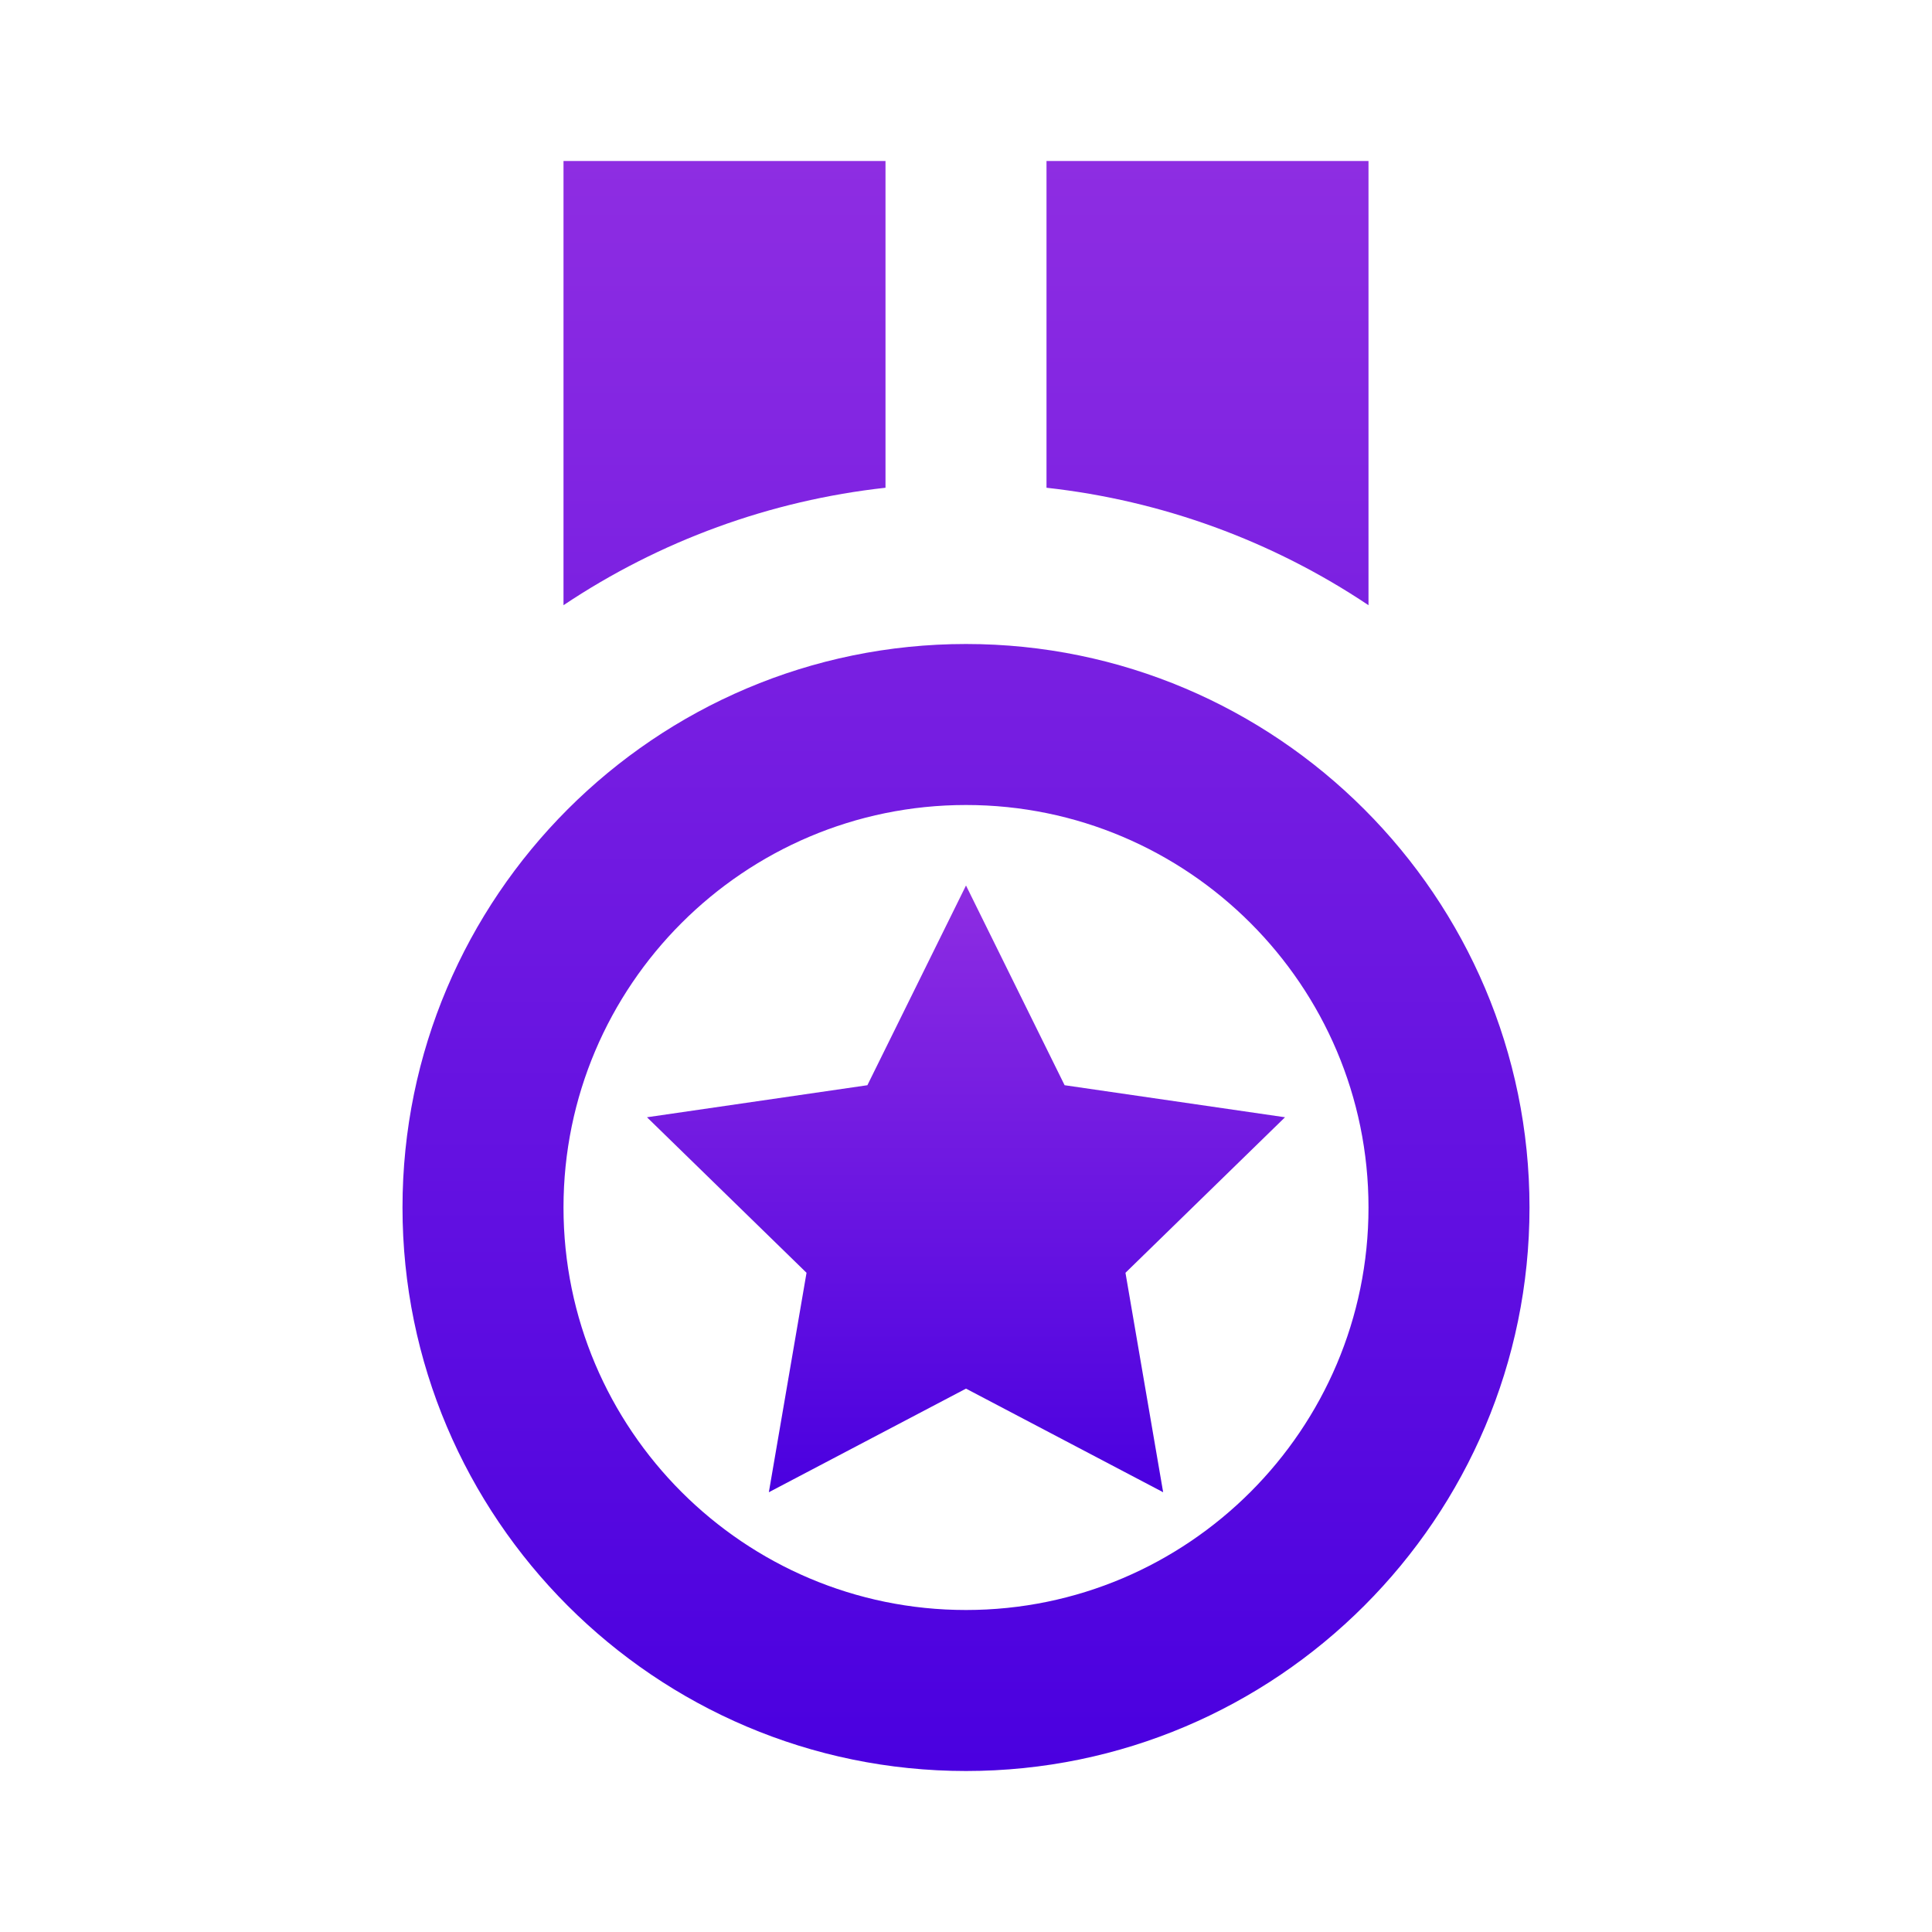 <svg width="24" height="24" viewBox="0 0 24 24" fill="none" xmlns="http://www.w3.org/2000/svg">
<path d="M12 22C15.859 22 19 18.859 19 15C19 11.141 15.859 8 12 8C8.14 8 5 11.141 5 15C5 18.859 8.14 22 12 22ZM12 10C14.757 10 17 12.243 17 15C17 17.757 14.757 20 12 20C9.243 20 7 17.757 7 15C7 12.243 9.243 10 12 10ZM11 2H7V7.518C8.197 6.717 9.569 6.217 11 6.059V2ZM17 2H13V6.059C14.431 6.217 15.803 6.717 17 7.518V2Z" fill="url(#paint0_linear_267_107)"/>
<path d="M10.019 15.811L9.551 18.537L12 17.25L14.449 18.537L13.981 15.811L15.963 13.879L13.225 13.481L12 11L10.775 13.481L8.037 13.879L10.019 15.811Z" fill="url(#paint1_linear_267_107)"/>
<defs>
<linearGradient id="paint0_linear_267_107" x1="12" y1="2" x2="12" y2="22" gradientUnits="userSpaceOnUse">
<stop stop-color="#8E2DE2"/>
<stop offset="1" stop-color="#4A00E0"/>
</linearGradient>
<linearGradient id="paint1_linear_267_107" x1="12" y1="11" x2="12" y2="18.537" gradientUnits="userSpaceOnUse">
<stop stop-color="#8E2DE2"/>
<stop offset="1" stop-color="#4A00E0"/>
</linearGradient>
</defs>
</svg>
